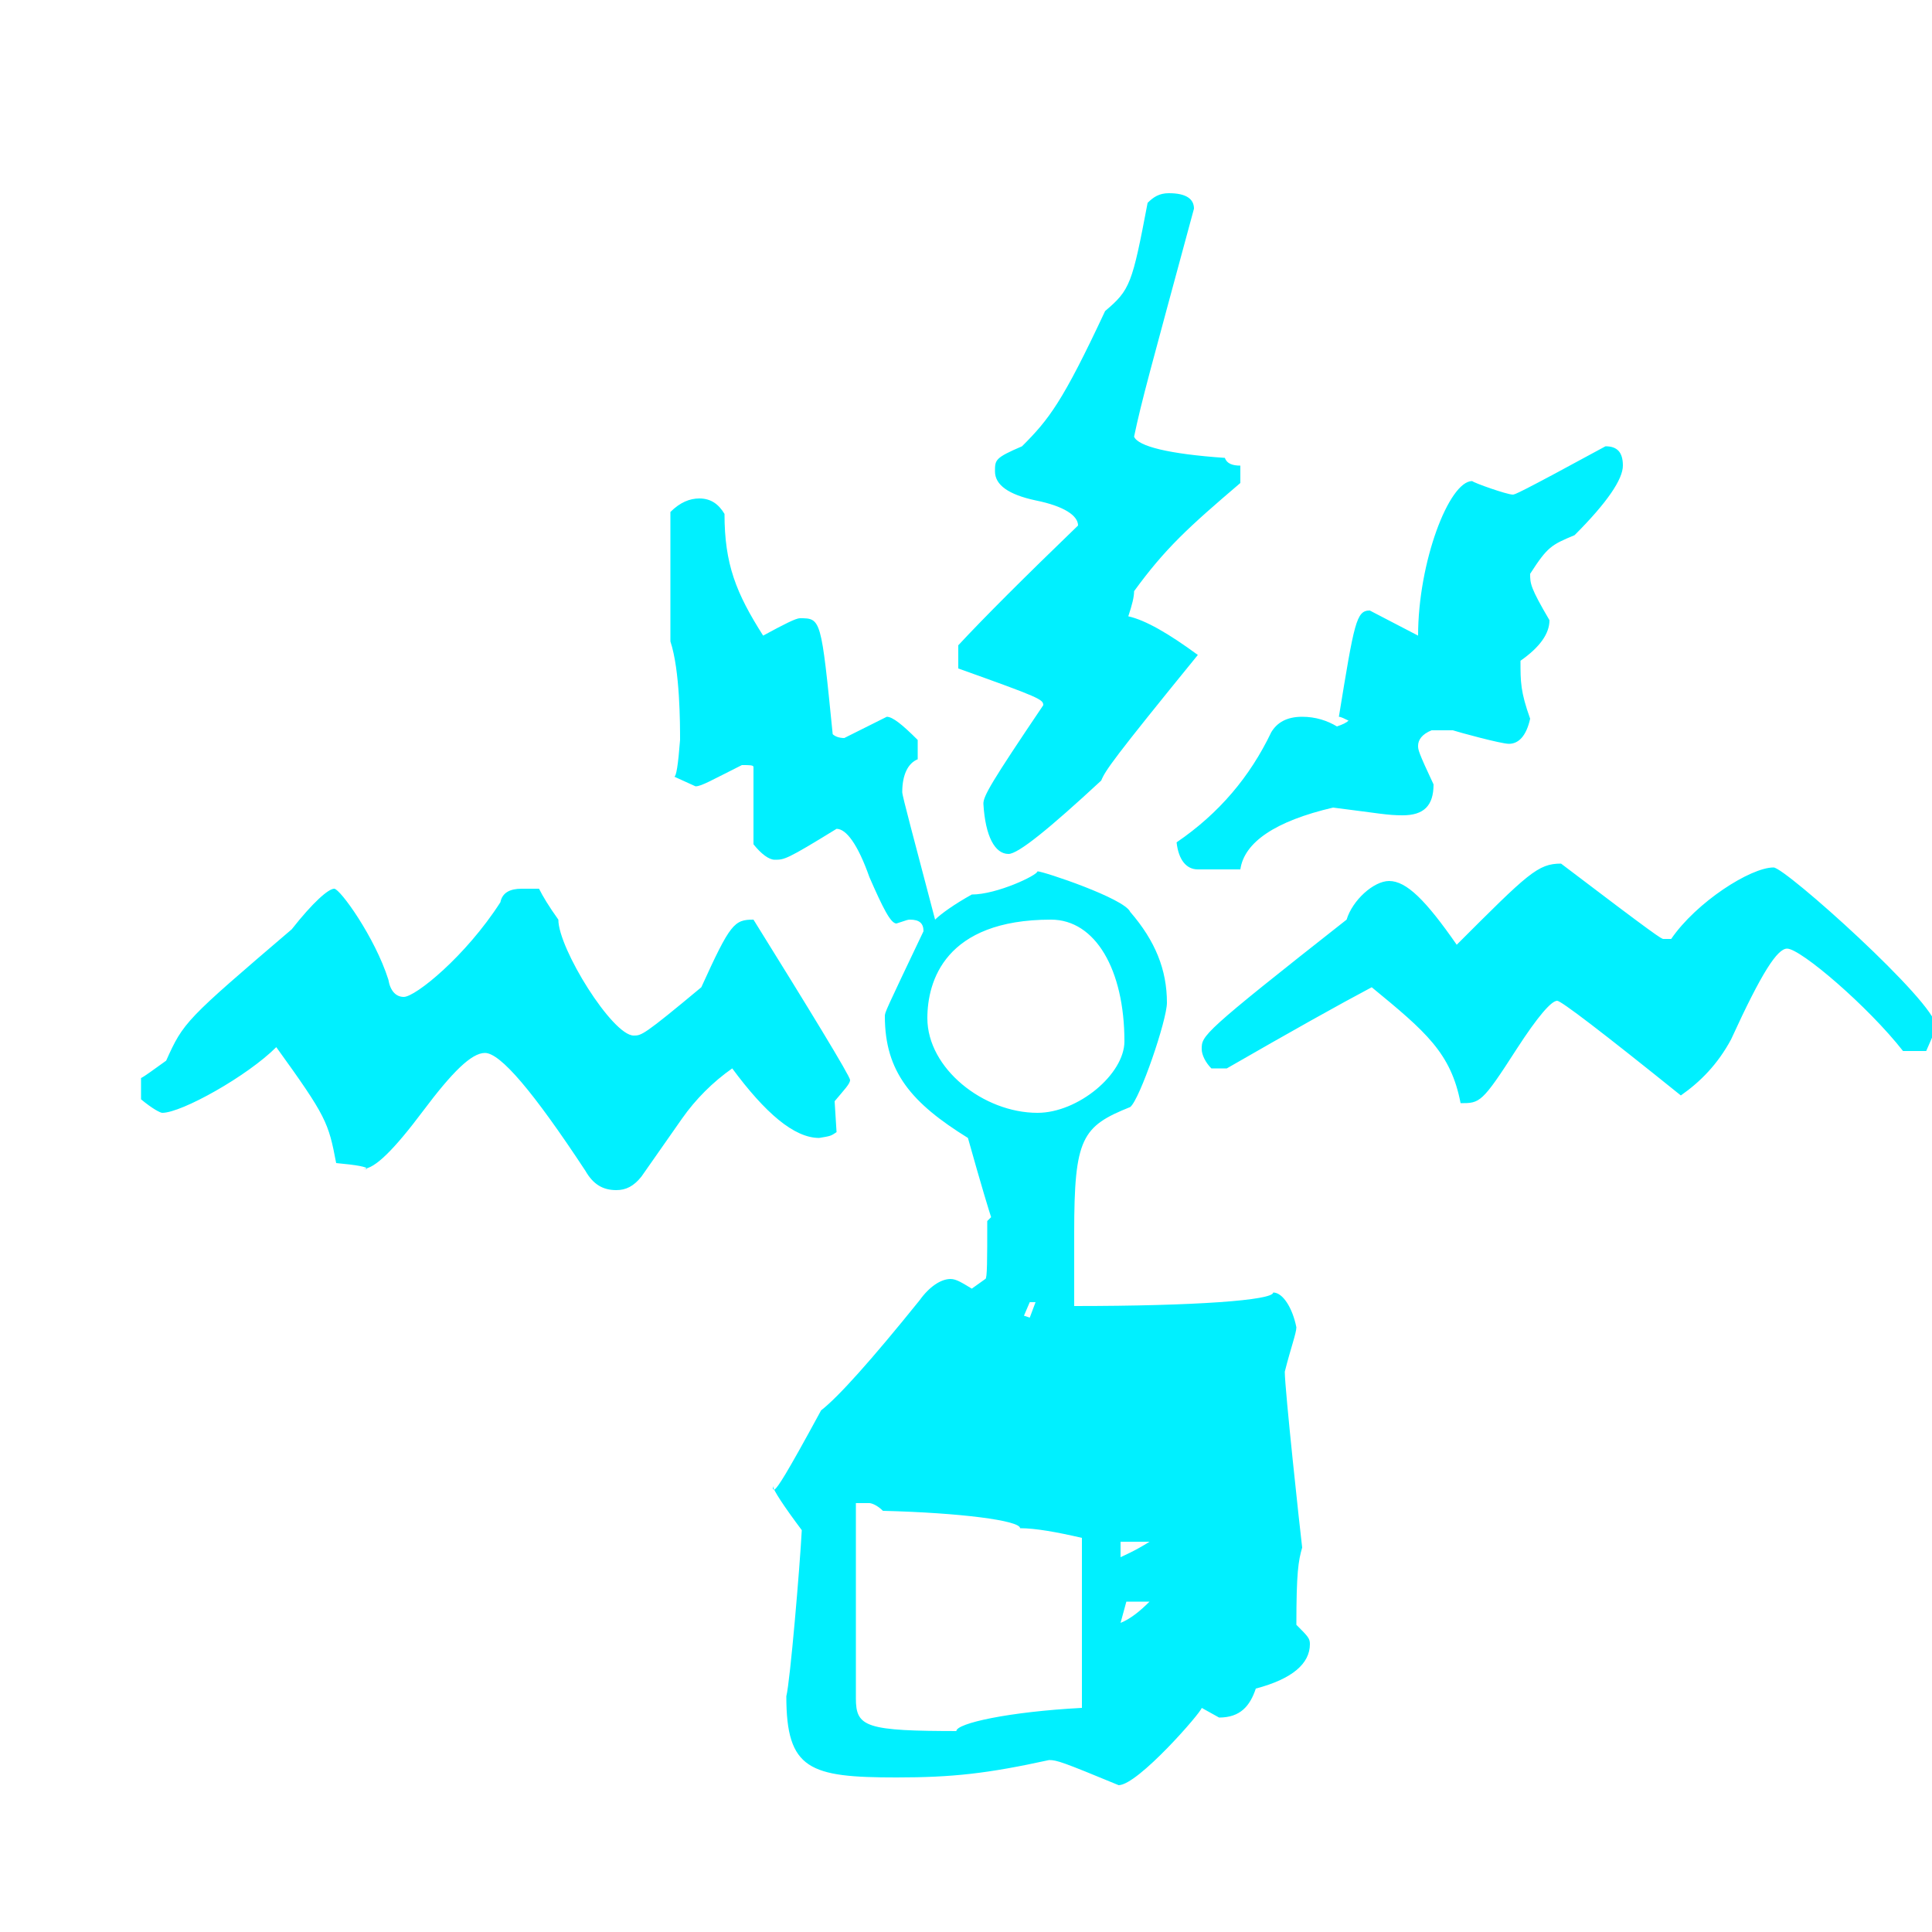 <?xml version="1.0" encoding="iso-8859-1"?>
<!DOCTYPE svg PUBLIC "-//W3C//DTD SVG 1.1//EN" "http://www.w3.org/Graphics/SVG/1.1/DTD/svg11.dtd">
<svg width="100.0" height="100.0" version="1.1" xmlns="http://www.w3.org/2000/svg" xmlns:xlink="http://www.w3.org/1999/xlink">
<path fill="#00f0ff" transform="scale(.1,-.1) translate (0, -800)" glyph-name="R" unicode="R" horiz-adv-x="1017" 
d="M840 559c0 -7 -8 -19 -25 -36c-12 -5 -14 -6 -23 -20c0 -5 0 -7 10 -24c0 -7 -5 -14 -15 -21c0 -11 0 -16 5 -30c-2 -9 -6 -13 -11 -13c-4 0 -26 6 -29 7h-11c-5 -2 -7 -5 -7 -8c0 -2 0 -3 8 -20c0 -11 -5 -16 -16 -16c-8 0 -12 1 -36 4c-30 -7 -46 -18 -48 -32h-22
c-6 0 -10 5 -11 14c22 15 38 34 49 57c3 5 8 8 16 8c7 0 13 -2 18 -5c3 1 5 2 6 3c-2 1 -4 2 -5 2c8 49 9 55 16 55l25 -13c0 38 16 80 28 80c1 -1 18 -7 21 -7c1 0 2 0 48 25c6 0 9 -3 9 -10zM1002 269c0 -2 -2 -6 -5 -13h-12c-18 23 -53 53 -60 53c-5 0 -13 -12 -29 -47
c-7 -13 -16 -22 -26 -29c-41 33 -62 49 -64 49c-3 0 -10 -8 -21 -25c-18 -28 -19 -28 -29 -28c-5 26 -18 37 -46 60c-17 -9 -42 -23 -75 -42h-8c-3 3 -5 7 -5 10c0 7 0 8 75 67c3 10 14 20 22 20c9 0 19 -10 35 -33c37 37 42 42 54 42c50 -38 52 -39 53 -39h4
c13 19 41 37 53 37c6 0 84 -70 84 -82zM642 550c-27 -23 -39 -34 -55 -56c0 -3 -1 -7 -3 -13c9 -2 21 -9 36 -20c-44 -54 -48 -60 -50 -65c-27 -25 -43 -38 -48 -38c-7 0 -12 9 -13 26c0 4 4 11 31 51c0 3 -2 4 -44 19v12c13 14 34 35 62 62c0 5 -7 10 -22 13
c-14 3 -21 8 -21 15c0 6 0 7 14 13c14 14 21 23 43 70c13 11 14 14 22 56c3 3 6 5 11 5c9 0 13 -3 13 -8c-23 -85 -27 -99 -31 -118c2 -5 18 -9 47 -11c1 -3 4 -4 8 -4v-9zM678 -51c0 -10 -9 -18 -28 -23c-3 -9 -8 -15 -19 -15l-9 5c0 -2 -33 -40 -43 -40
c-29 12 -32 13 -36 13c-32 -7 -50 -9 -79 -9c-45 0 -57 4 -57 42c2 8 7 67 8 86c-9 12 -15 21 -15 23c0 -2 0 -2 1 -2c2 2 5 6 24 41c9 7 26 26 51 57c5 7 11 11 16 11c3 0 6 -2 11 -5l7 5c1 0 1 10 1 30l2 2c-1 3 -5 16 -12 41c-29 18 -43 34 -43 63c0 2 0 2 20 44
c0 4 -2 6 -7 6c-1 0 -1 0 -7 -2c-3 0 -7 8 -14 24c-6 17 -12 25 -17 25c-26 -16 -27 -16 -32 -16c-3 0 -7 3 -11 8v40c0 1 -2 1 -6 1c-16 -8 -21 -11 -24 -11l-11 5c1 0 2 6 3 19c0 8 0 36 -5 51v67c5 5 10 7 15 7c6 0 10 -3 13 -8c0 -26 6 -41 20 -63c11 6 17 9 19 9
c11 0 11 0 17 -60c1 -1 3 -2 6 -2l22 11c3 0 8 -4 16 -12v-10c-5 -2 -8 -8 -8 -17c0 -2 6 -24 17 -66c3 3 10 8 19 13c13 0 34 10 34 12c3 0 45 -14 48 -21c13 -15 19 -30 19 -47c0 -9 -14 -50 -19 -54c-25 -10 -29 -16 -29 -65v-38c63 0 103 3 103 7c5 0 10 -8 12 -18
c0 -3 -3 -11 -6 -23c0 -9 8 -83 9 -91c-2 -7 -3 -13 -3 -40c6 -6 7 -7 7 -10zM440 241c0 -2 -3 -5 -8 -11l1 -16c-3 -2 -3 -2 -9 -3c-13 0 -28 13 -45 36c-10 -7 -19 -16 -26 -26l-21 -30c-4 -5 -8 -7 -13 -7c-7 0 -12 3 -16 10c-27 41 -44 61 -52 61c-7 0 -17 -10 -32 -30
s-25 -30 -31 -30h2c0 1 -5 2 -16 3c-4 21 -5 24 -31 60c-15 -15 -49 -34 -59 -34c-1 0 -5 2 -11 7v11c2 1 6 4 13 9c9 20 10 21 65 68c11 14 19 21 22 21s21 -25 28 -47c1 -6 4 -9 8 -9c6 0 32 21 50 49c1 5 5 7 11 7h9c2 -4 5 -9 10 -16c0 -15 28 -60 39 -60c4 0 5 0 35 25
c15 33 17 35 27 35c28 -45 50 -81 50 -83zM582 261c0 37 -15 63 -38 63c-55 0 -64 -32 -64 -51c0 -26 29 -49 57 -49c21 0 45 20 45 37zM536 126h-3l-3 -7l3 -1zM595 2h-15v-8c2 1 7 3 15 8zM595 -29h-12l-3 -11c5 2 10 6 15 11zM560 -84v88c-13 3 -24 5 -32 5
c0 4 -31 8 -71 9c-3 3 -6 4 -7 4h-7v-101c0 -15 5 -17 54 -17h-2c0 4 27 10 65 12z" />
</svg>